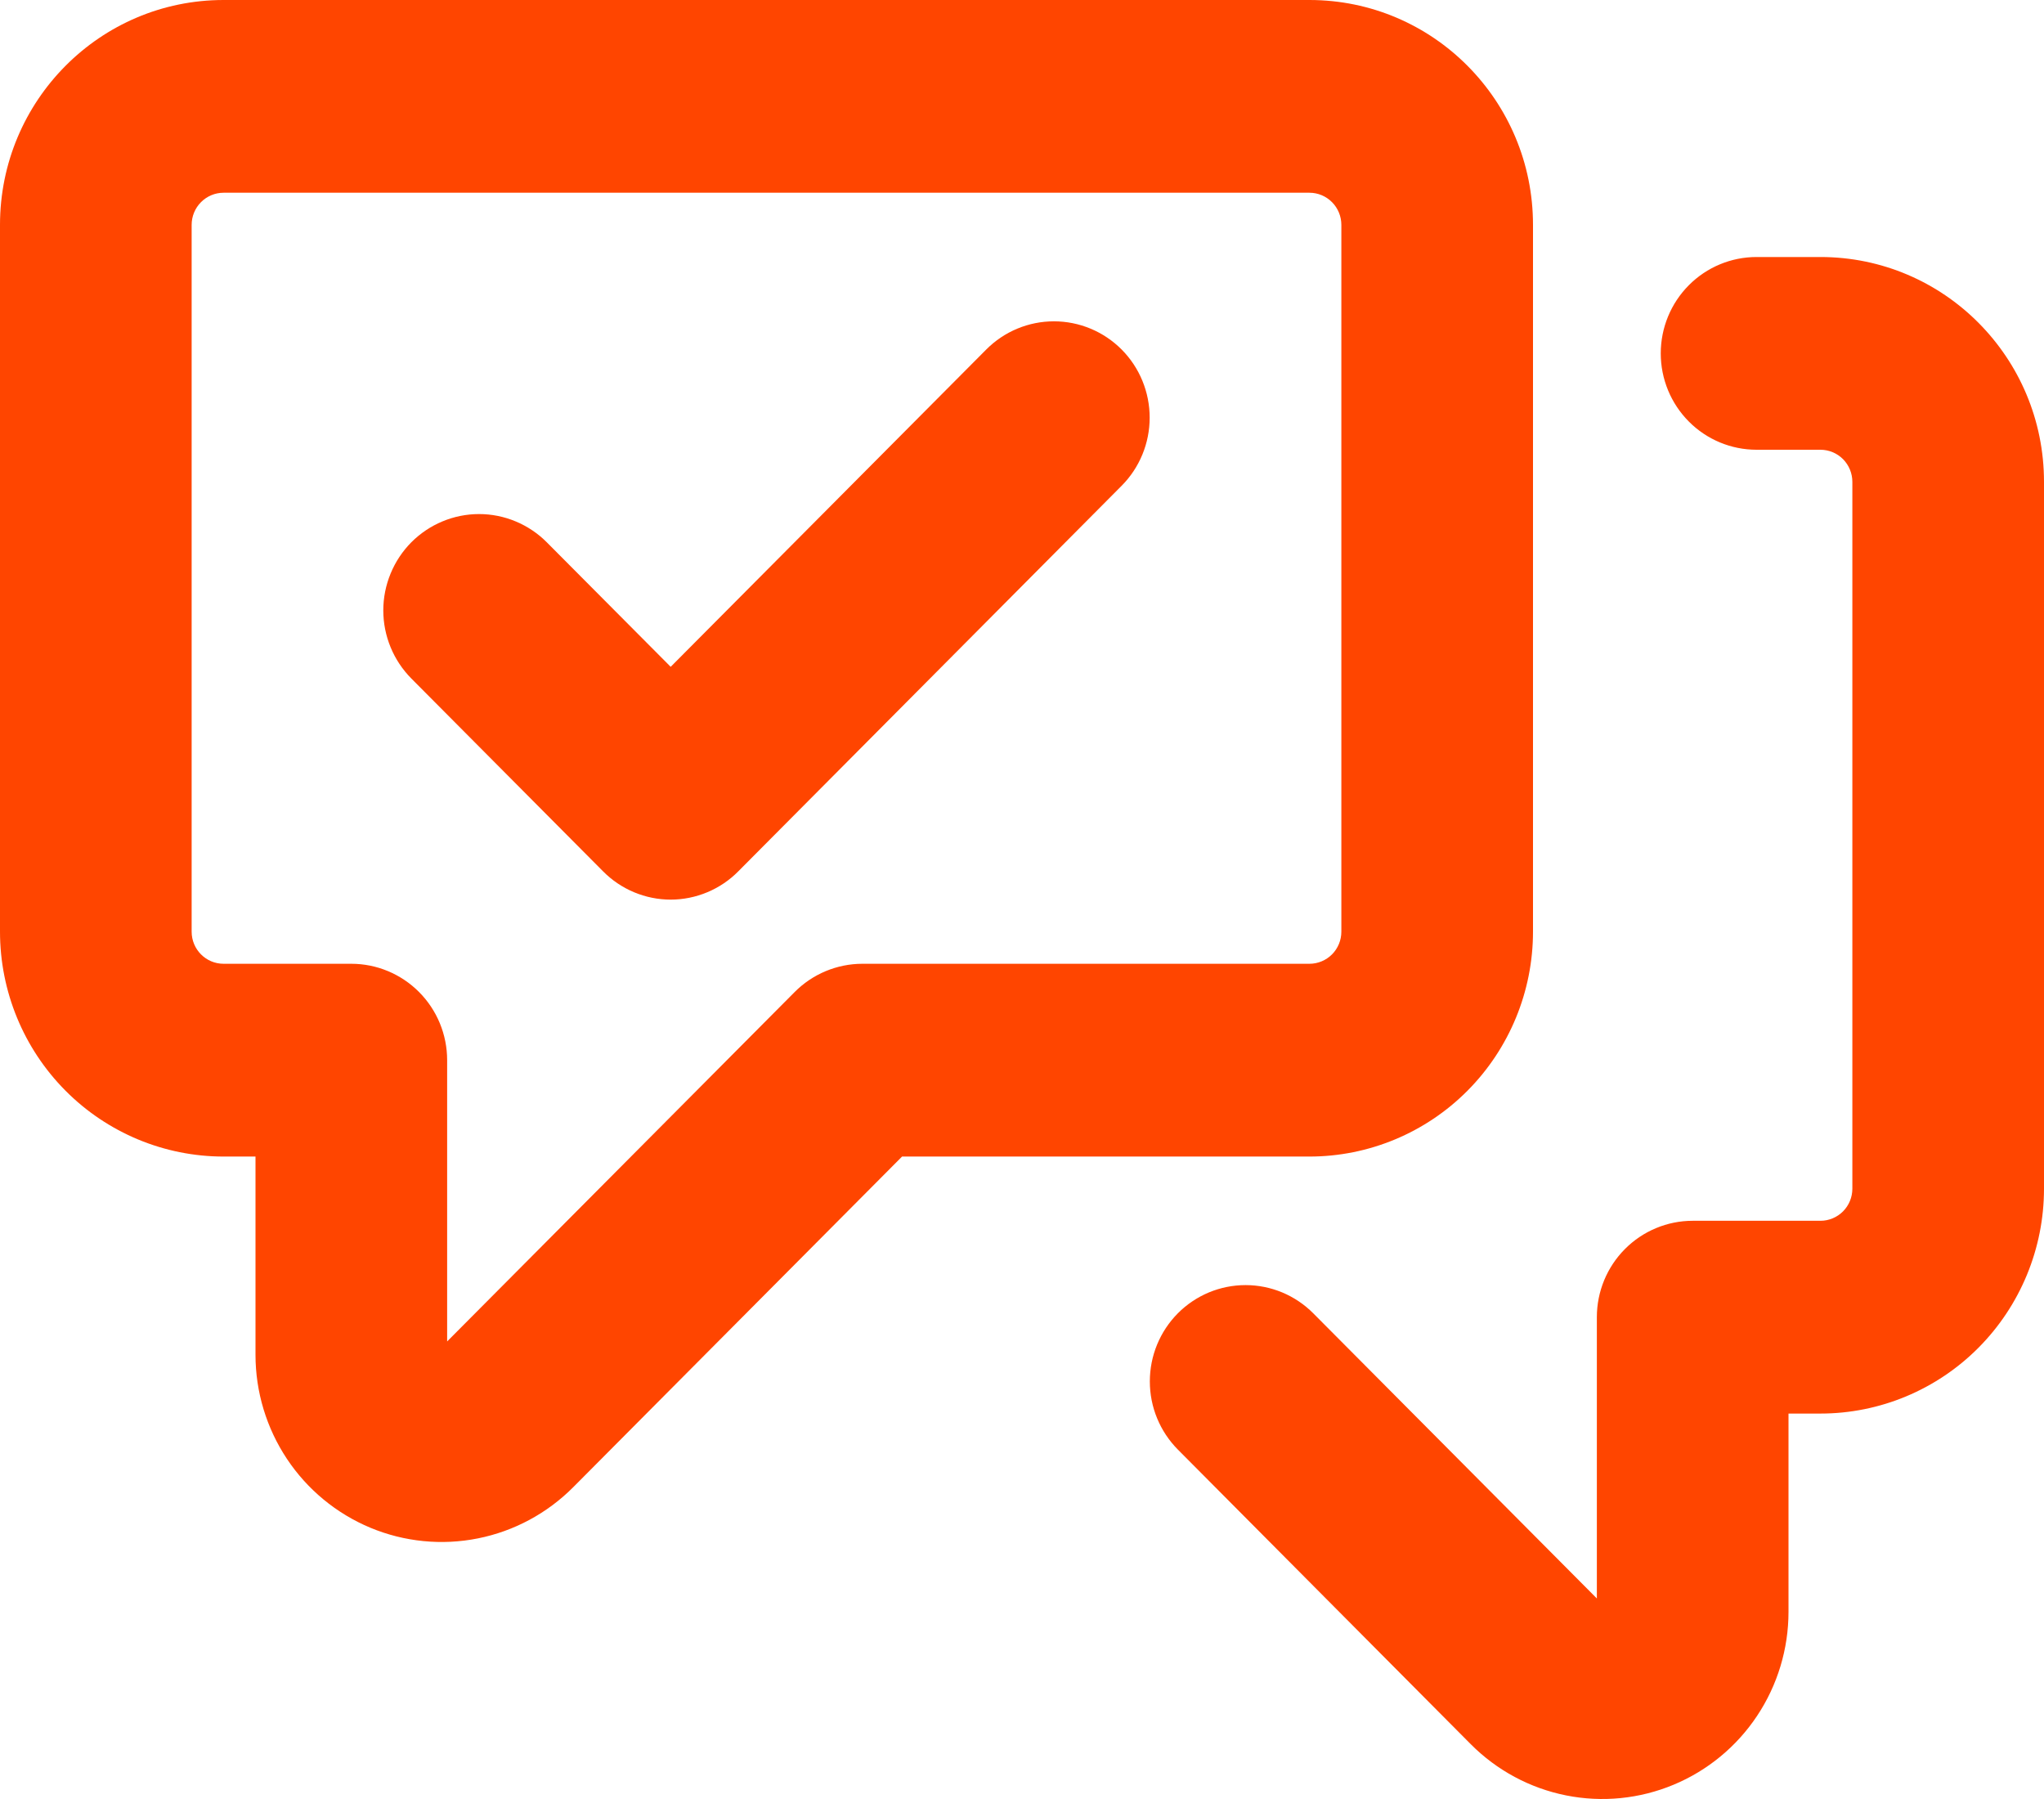 <svg width="50" height="44" viewBox="0 0 50 44" fill="none" xmlns="http://www.w3.org/2000/svg">
<path d="M0 5.5C0 2.461 2.45 0 5.469 0H32.031C35.053 0 37.5 2.461 37.5 5.5V22.787C37.5 24.245 36.924 25.644 35.898 26.676C34.873 27.707 33.482 28.287 32.031 28.287H22.066L14.022 36.374C13.385 37.014 12.574 37.45 11.691 37.626C10.808 37.803 9.893 37.712 9.061 37.366C8.229 37.019 7.518 36.432 7.018 35.68C6.518 34.927 6.25 34.042 6.25 33.136V28.287H5.469C4.018 28.287 2.627 27.707 1.602 26.676C0.576 25.644 0 24.245 0 22.787L0 5.5ZM5.469 4.714C5.262 4.714 5.063 4.797 4.916 4.945C4.77 5.092 4.688 5.292 4.688 5.5V22.787C4.688 23.22 5.037 23.572 5.469 23.572H8.594C9.215 23.572 9.811 23.821 10.251 24.263C10.691 24.705 10.938 25.304 10.938 25.93V32.809L19.438 24.264C19.877 23.822 20.472 23.573 21.094 23.572H32.031C32.239 23.572 32.437 23.489 32.584 23.342C32.73 23.195 32.812 22.995 32.812 22.787V5.5C32.812 5.292 32.73 5.092 32.584 4.945C32.437 4.797 32.239 4.714 32.031 4.714H5.469ZM44.531 11H42.969C42.347 11 41.751 10.752 41.312 10.31C40.872 9.868 40.625 9.268 40.625 8.643C40.625 8.018 40.872 7.418 41.312 6.976C41.751 6.534 42.347 6.286 42.969 6.286H44.531C47.553 6.286 50 8.747 50 11.786V29.073C50 30.531 49.424 31.93 48.398 32.962C47.373 33.993 45.982 34.573 44.531 34.573H43.75V39.422C43.75 40.328 43.483 41.213 42.982 41.966C42.482 42.718 41.771 43.305 40.939 43.651C40.107 43.998 39.192 44.089 38.309 43.912C37.426 43.736 36.615 43.3 35.978 42.66L28.812 35.453C28.595 35.234 28.422 34.974 28.305 34.688C28.187 34.403 28.127 34.096 28.127 33.787C28.127 33.478 28.187 33.171 28.305 32.885C28.422 32.6 28.595 32.34 28.812 32.121C29.03 31.902 29.288 31.729 29.572 31.61C29.857 31.492 30.161 31.431 30.469 31.431C30.776 31.431 31.081 31.492 31.365 31.61C31.649 31.729 31.907 31.902 32.125 32.121L39.062 39.095V32.215C39.062 31.59 39.309 30.991 39.749 30.549C40.188 30.107 40.785 29.858 41.406 29.858H44.531C44.739 29.858 44.937 29.775 45.084 29.628C45.23 29.481 45.312 29.281 45.312 29.073V11.786C45.312 11.578 45.23 11.378 45.084 11.23C44.937 11.083 44.739 11 44.531 11ZM27.438 11.88L18.062 21.309C17.846 21.529 17.587 21.703 17.303 21.822C17.019 21.941 16.714 22.003 16.406 22.003C16.098 22.003 15.793 21.941 15.509 21.822C15.225 21.703 14.967 21.529 14.75 21.309L10.062 16.595C9.845 16.376 9.672 16.116 9.555 15.831C9.437 15.545 9.376 15.239 9.376 14.929C9.376 14.62 9.437 14.313 9.555 14.028C9.672 13.742 9.845 13.482 10.062 13.263C10.28 13.045 10.538 12.871 10.822 12.753C11.107 12.634 11.411 12.573 11.719 12.573C12.026 12.573 12.331 12.634 12.615 12.753C12.899 12.871 13.158 13.045 13.375 13.263L16.406 16.309L24.125 8.549C24.564 8.107 25.16 7.859 25.781 7.859C26.402 7.859 26.998 8.107 27.438 8.549C27.877 8.991 28.123 9.59 28.123 10.215C28.123 10.839 27.877 11.439 27.438 11.88Z" fill="#FF4500"/>
</svg>
